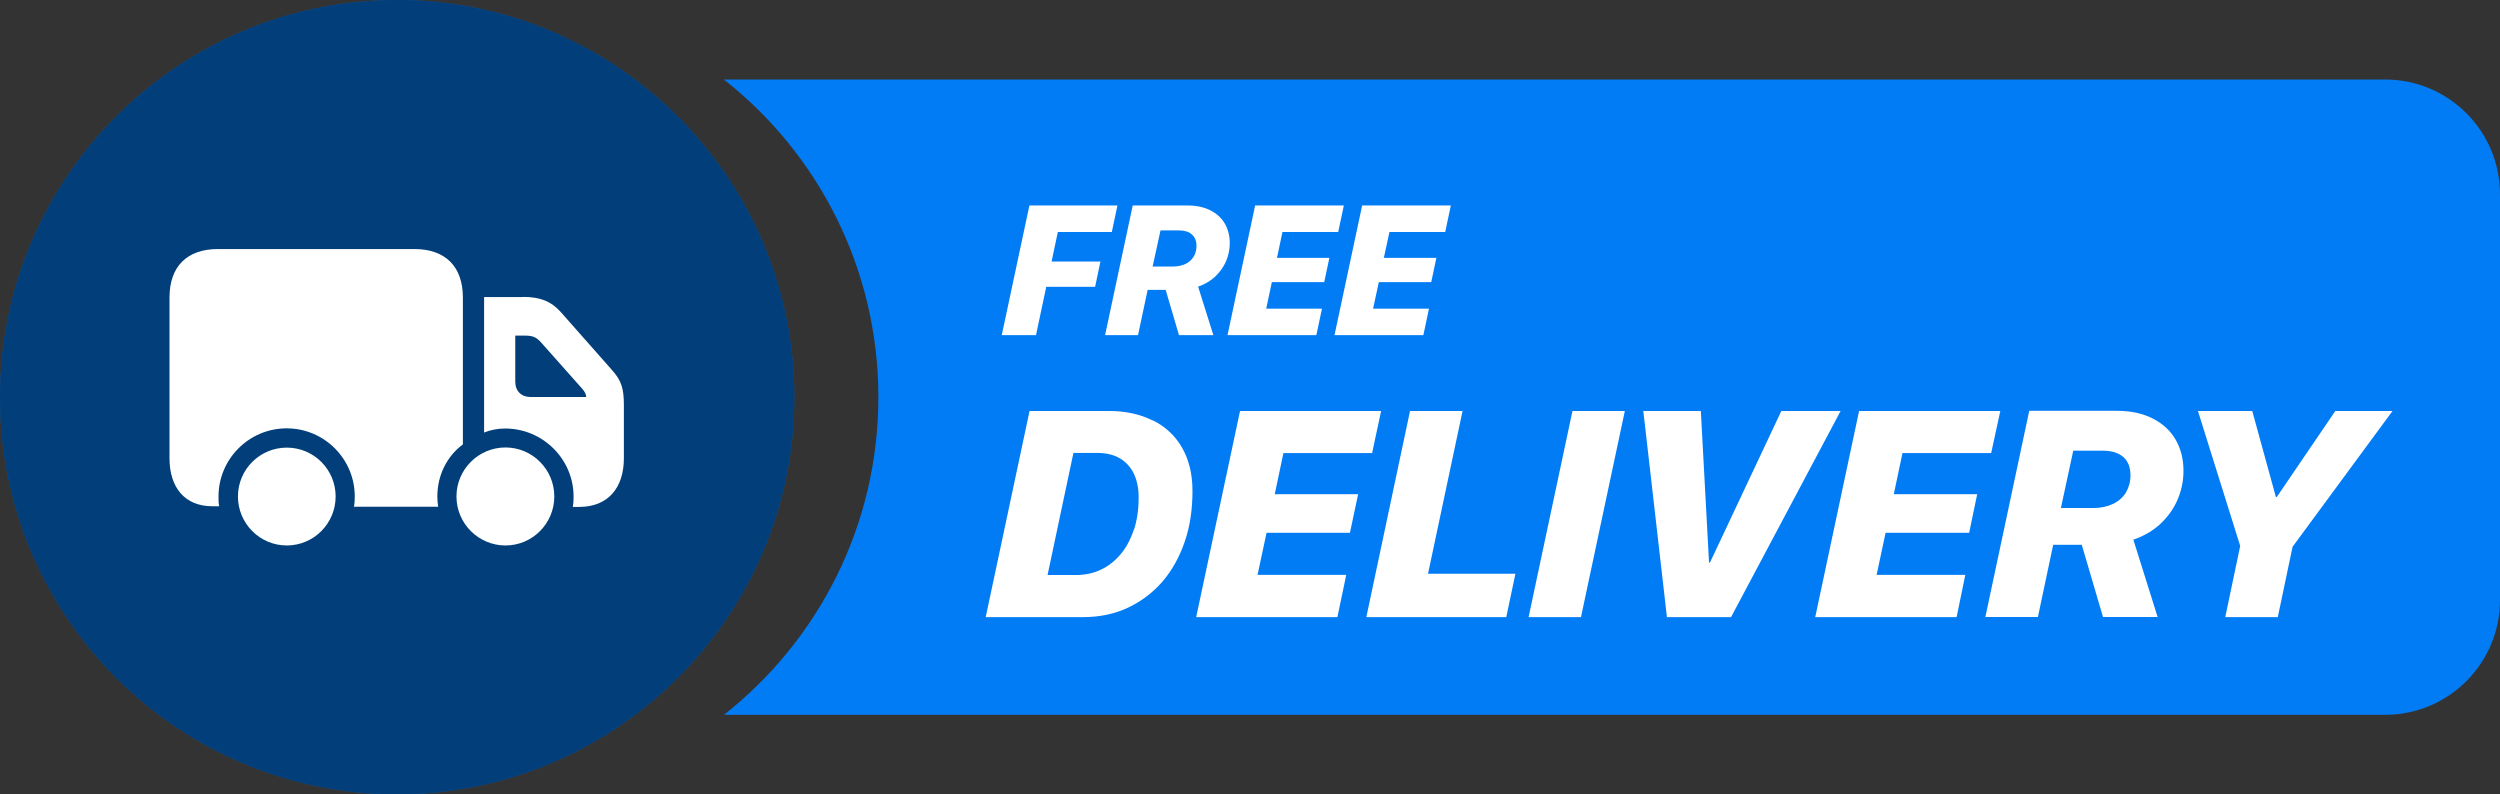 <?xml version="1.0" encoding="UTF-8"?><svg id="Calque_2" xmlns="http://www.w3.org/2000/svg" width="155.6" height="49.44" viewBox="0 0 155.6 49.44"><rect x="0" y="0" width="155.6" height="49.44" fill="#333333" stroke="none"/><defs><style>.cls-1{fill:#027cf5;}.cls-1,.cls-2,.cls-3{stroke-width:0px;}.cls-4,.cls-3{isolation:isolate;}.cls-2{fill:#fff;}.cls-3{fill:#000;mix-blend-mode:multiply;opacity:.5;}</style></defs><g id="Calque_1-2"><g class="cls-4"><g id="Layer_1"><path class="cls-1" d="M40.01,5.32C35.8,2,30.5,0,24.72,0,11.07,0,0,11.07,0,24.72s11.07,24.72,24.72,24.72c5.78,0,11.08-2,15.29-5.32,5.74-4.53,9.43-11.53,9.43-19.4s-3.69-14.87-9.43-19.4Z"/><path class="cls-1" d="M148.45,4.95H45.06c5.85,4.61,9.61,11.75,9.61,19.77s-3.76,15.16-9.61,19.77h103.39c3.95,0,7.15-3.2,7.15-7.15V12.1c0-3.95-3.2-7.15-7.15-7.15h0Z"/><polygon class="cls-2" points="65.12 17.85 68.16 17.85 68.49 16.28 65.45 16.28 65.84 14.44 69.2 14.44 69.55 12.79 64.07 12.79 62.35 20.86 64.48 20.86 65.12 17.85"/><path class="cls-2" d="M70.83,20.86l.6-2.82h1.12l.83,2.82h2.14l-.95-3.02c.42-.14.78-.36,1.07-.63.29-.28.51-.59.67-.95.15-.36.23-.73.23-1.12,0-.45-.1-.86-.3-1.21s-.5-.63-.89-.83-.86-.31-1.41-.31h-3.44l-1.72,8.07h2.06,0ZM72.22,14.34h1.15c.35,0,.62.08.81.25s.29.4.29.72c0,.25-.06.47-.18.67-.12.19-.29.35-.51.45s-.48.16-.77.16h-1.27s.49-2.25.49-2.25Z"/><polygon class="cls-2" points="81.93 20.86 82.28 19.21 78.81 19.21 79.16 17.56 82.42 17.56 82.74 16.05 79.48 16.05 79.82 14.44 83.29 14.44 83.64 12.79 78.12 12.79 76.4 20.86 81.93 20.86"/><polygon class="cls-2" points="88.59 20.86 88.94 19.21 85.46 19.21 85.82 17.56 89.08 17.56 89.4 16.05 86.13 16.05 86.48 14.44 89.95 14.44 90.3 12.79 84.78 12.79 83.06 20.86 88.59 20.86"/><path class="cls-2" d="M71.74,26.17c-.78-.39-1.68-.59-2.71-.59h-4.95l-2.73,12.83h6.06c1.01,0,1.94-.19,2.78-.58.83-.39,1.55-.93,2.16-1.63.6-.7,1.06-1.53,1.39-2.49s.48-2.01.48-3.16c0-1.05-.22-1.94-.65-2.69s-1.04-1.31-1.82-1.7h0ZM70.57,32.96c-.19.59-.46,1.1-.81,1.52-.35.42-.76.75-1.23.97-.47.23-1,.34-1.56.34h-1.77l1.61-7.6h1.48c.55,0,1.02.11,1.4.33.38.22.67.54.88.96.2.42.3.91.3,1.49,0,.74-.1,1.41-.29,2h0Z"/><polygon class="cls-2" points="79.88 28.2 85.4 28.2 85.96 25.58 77.18 25.58 74.45 38.41 83.24 38.41 83.79 35.78 78.27 35.78 78.83 33.16 84.02 33.16 84.53 30.76 79.34 30.76 79.88 28.2"/><polygon class="cls-2" points="91.03 25.58 87.76 25.58 85.04 38.41 93.75 38.41 94.32 35.71 88.88 35.71 91.03 25.58"/><polygon class="cls-2" points="95.14 38.41 98.4 38.41 101.13 25.58 97.87 25.58 95.14 38.41"/><polygon class="cls-2" points="110.87 25.58 106.43 35.01 106.37 35.01 105.86 25.58 102.28 25.58 103.75 38.41 107.74 38.41 114.56 25.58 110.87 25.58"/><polygon class="cls-2" points="118.41 28.2 123.93 28.2 124.5 25.58 115.71 25.58 112.98 38.41 121.78 38.41 122.32 35.78 116.8 35.78 117.36 33.16 122.56 33.16 123.06 30.76 117.87 30.76 118.41 28.2"/><path class="cls-2" d="M134.01,26.06c-.62-.32-1.36-.49-2.24-.49h-5.47l-2.73,12.83h3.27l.95-4.49h1.78l1.32,4.49h3.4l-1.51-4.81c.67-.23,1.24-.57,1.7-1,.46-.44.82-.94,1.06-1.51.24-.57.36-1.16.36-1.78,0-.72-.16-1.36-.48-1.92s-.79-1-1.41-1.32h0ZM132.33,30.64c-.19.31-.46.55-.81.72-.35.17-.76.26-1.23.26h-2.02l.77-3.57h1.82c.56,0,.99.13,1.29.39s.45.64.45,1.15c0,.4-.1.75-.28,1.06h0Z"/><polygon class="cls-2" points="145.35 25.58 141.71 30.93 141.65 30.93 140.18 25.58 136.8 25.58 139.43 33.98 138.5 38.41 141.77 38.41 142.69 34.03 148.91 25.58 145.35 25.58"/><path class="cls-3" d="M40.01,5.32C35.8,2,30.5,0,24.72,0,11.07,0,0,11.07,0,24.72s11.07,24.72,24.72,24.72c5.78,0,11.08-2,15.29-5.32,5.74-4.53,9.43-11.53,9.43-19.4s-3.69-14.87-9.43-19.4Z"/><path class="cls-2" d="M27.22,30.9c0,.21.02.43.05.64h-5.24c.04-.21.05-.42.05-.64,0-2.34-1.9-4.24-4.24-4.24s-4.24,1.91-4.24,4.24c0,.21,0,.41.04.61h-.42c-1.73,0-2.67-1.18-2.67-2.99v-10c0-1.93,1.08-3.02,3.02-3.02h12.22c1.93,0,3.02,1.09,3.02,3.02v9.14c-.99.73-1.59,1.92-1.59,3.24h0ZM14.81,30.9c0-1.68,1.36-3.04,3.04-3.04s3.04,1.36,3.04,3.04-1.36,3.05-3.04,3.05-3.04-1.37-3.04-3.05ZM28.41,30.9c0-1.68,1.37-3.05,3.05-3.05s3.04,1.37,3.04,3.05-1.36,3.05-3.04,3.05-3.05-1.37-3.05-3.05ZM32.56,18.48c1.04,0,1.74.26,2.36.96l3.16,3.58c.59.65.75,1.15.75,2.18v3.32c0,1.85-.99,3.03-2.78,3.03h-.4c.04-.22.05-.43.05-.64,0-2.34-1.92-4.24-4.26-4.24-.47,0-.91.09-1.31.25v-8.43h2.42ZM36.49,24.71c-.02-.21-.11-.34-.24-.5l-2.55-2.87c-.31-.36-.56-.45-.99-.45h-.64v2.87c0,.58.38.95.95.95h3.47Z"/></g></g></g></svg>